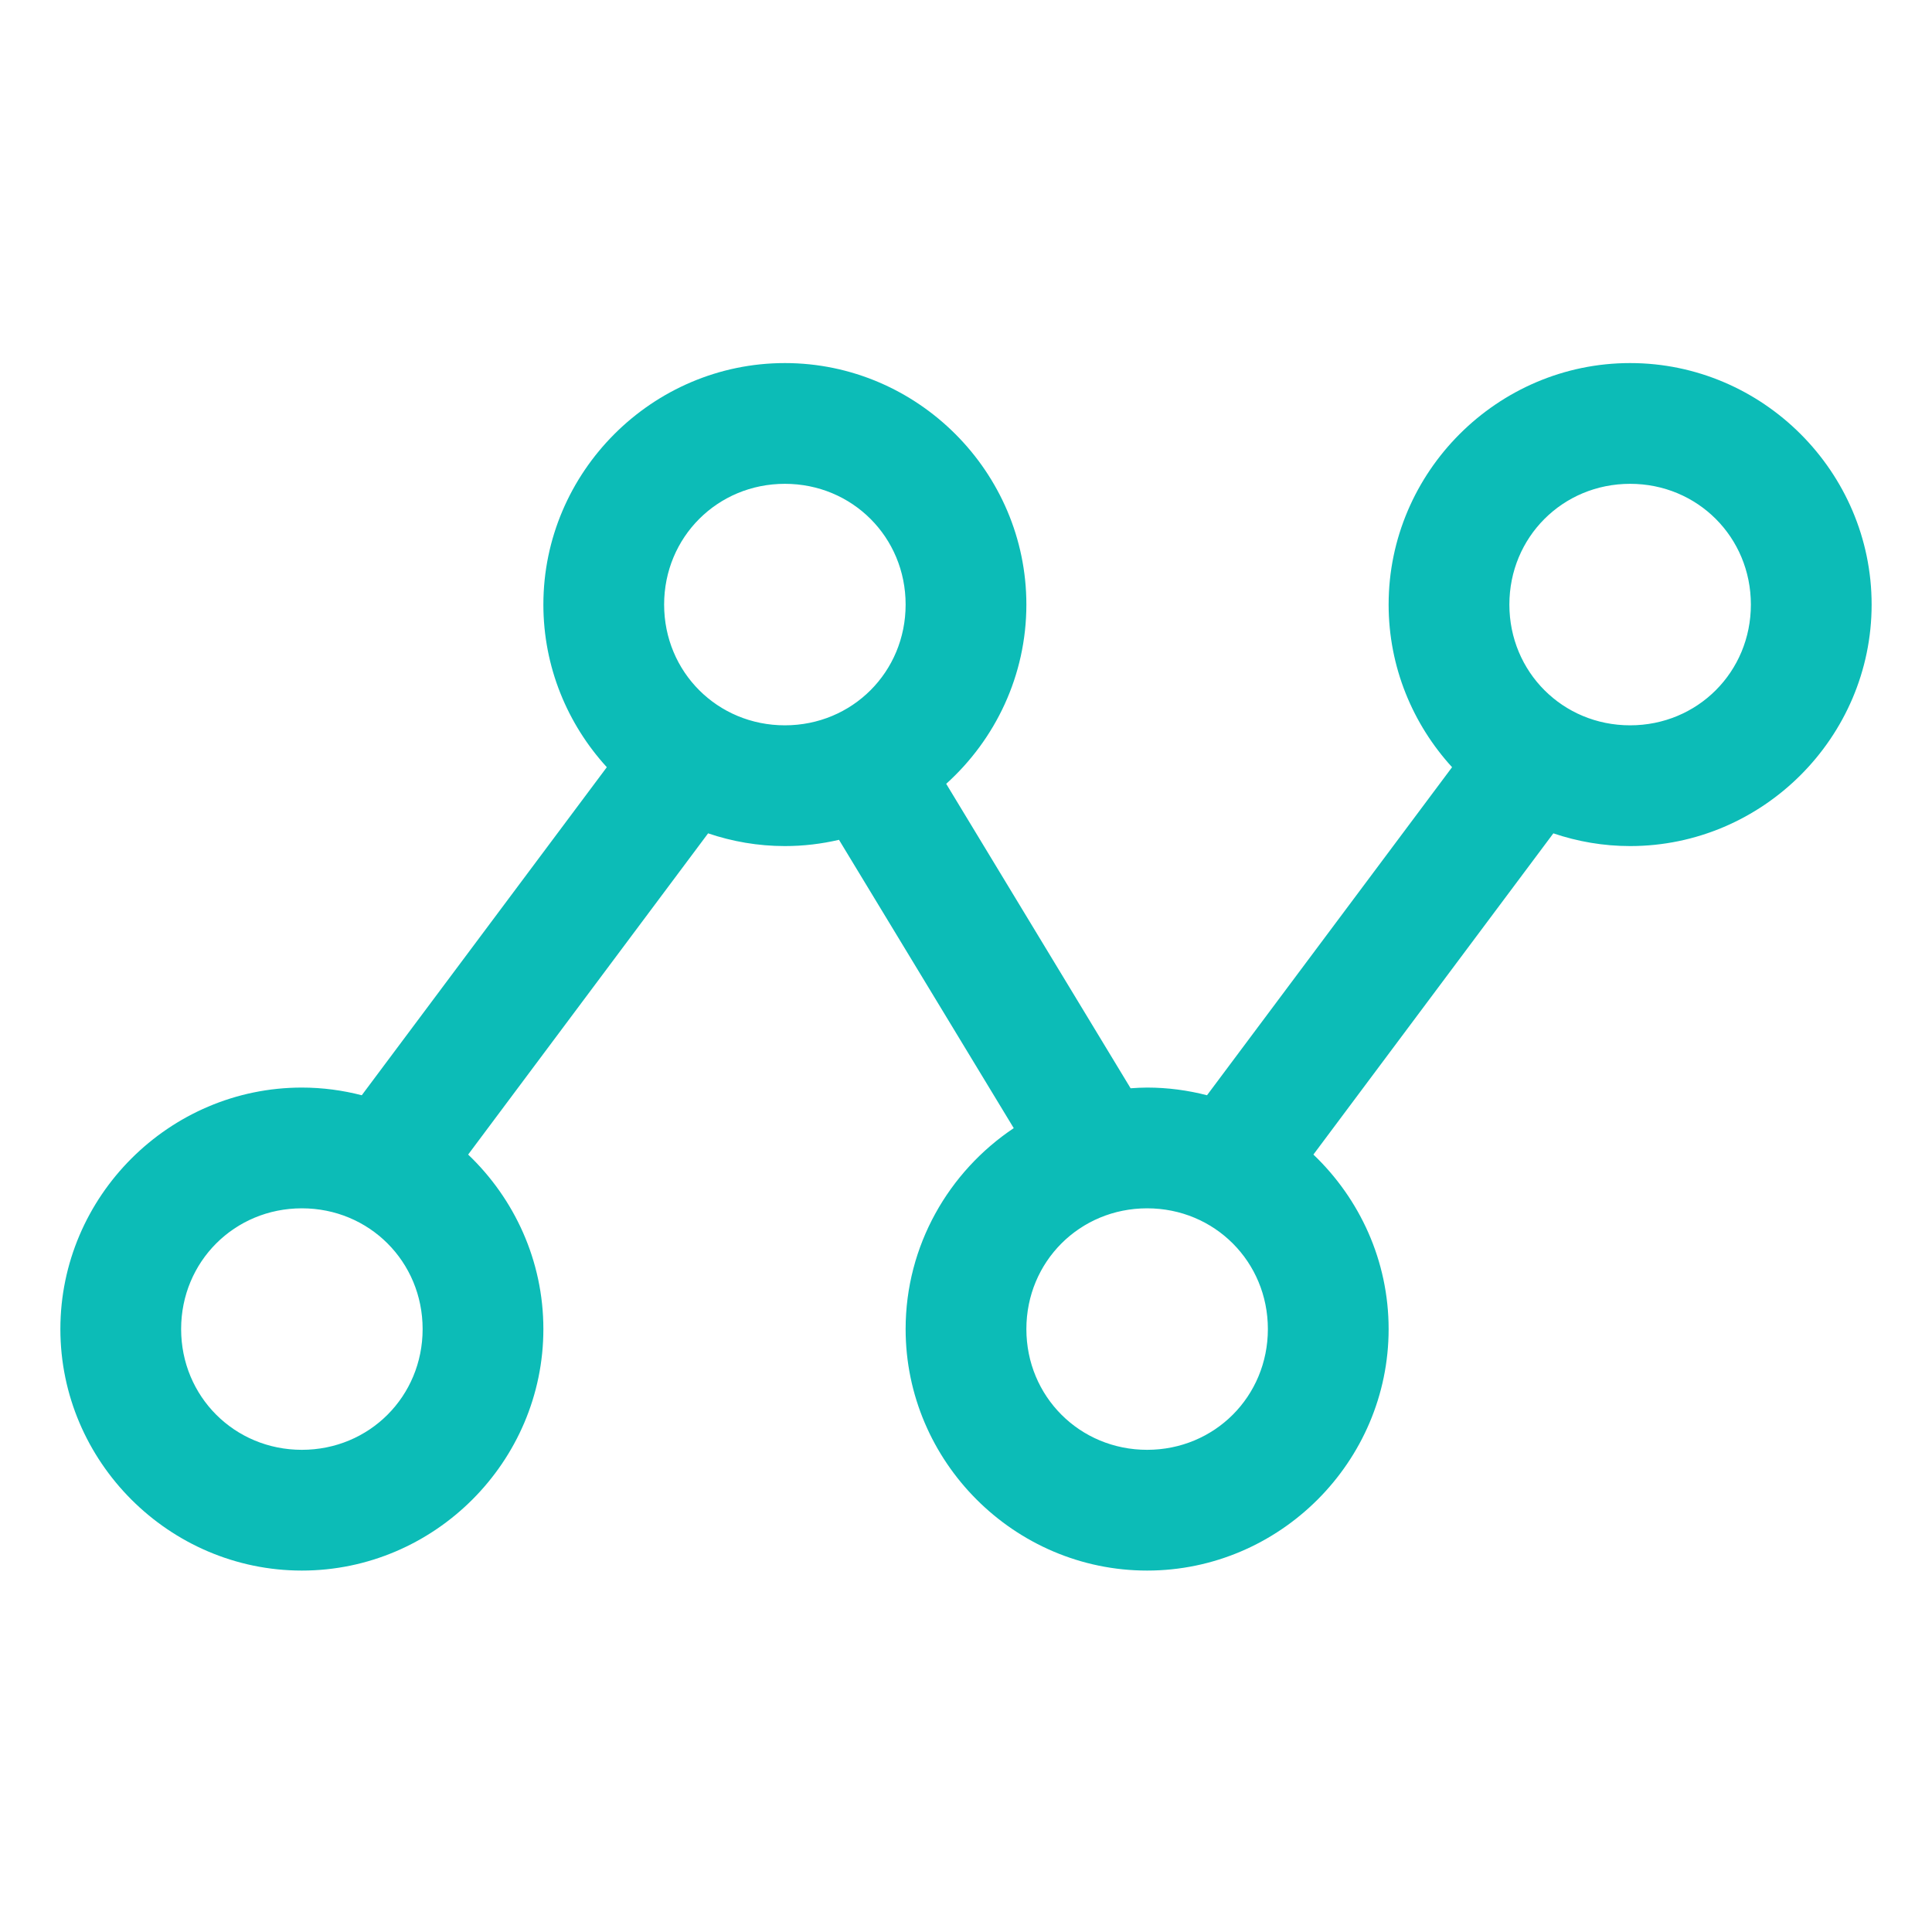 <svg width="80" height="80" viewBox="0 0 80 80" fill="none" xmlns="http://www.w3.org/2000/svg">
<path fill-rule="evenodd" clip-rule="evenodd" d="M32.5 15.034C27.007 15.034 22.5 19.541 22.5 25.034C22.5 27.619 23.498 29.986 25.127 31.768L14.98 45.352C14.187 45.147 13.355 45.034 12.5 45.034C7.007 45.034 2.5 49.541 2.5 55.034C2.5 60.527 7.007 65.034 12.5 65.034C17.993 65.034 22.5 60.527 22.5 55.034C22.5 52.201 21.299 49.633 19.385 47.808L29.321 34.507C30.321 34.846 31.39 35.034 32.5 35.034C33.27 35.034 34.02 34.943 34.741 34.775L41.977 46.714C39.286 48.512 37.5 51.578 37.5 55.034C37.5 60.527 42.007 65.034 47.5 65.034C52.993 65.034 57.5 60.527 57.5 55.034C57.5 52.201 56.299 49.633 54.385 47.808L64.321 34.507C65.321 34.846 66.39 35.034 67.5 35.034C72.993 35.034 77.5 30.527 77.5 25.034C77.5 19.541 72.993 15.034 67.5 15.034C62.007 15.034 57.5 19.541 57.5 25.034C57.5 27.619 58.498 29.986 60.127 31.768L49.98 45.352C49.187 45.147 48.355 45.034 47.5 45.034C47.27 45.034 47.043 45.047 46.816 45.063L39.18 32.456C41.215 30.621 42.5 27.968 42.5 25.034C42.5 19.541 37.993 15.034 32.5 15.034ZM32.5 20.034C35.291 20.034 37.5 22.243 37.5 25.034C37.5 27.825 35.291 30.034 32.5 30.034C29.709 30.034 27.5 27.825 27.5 25.034C27.5 22.243 29.709 20.034 32.5 20.034ZM67.5 20.034C70.291 20.034 72.5 22.243 72.5 25.034C72.5 27.825 70.291 30.034 67.5 30.034C64.709 30.034 62.5 27.825 62.5 25.034C62.5 22.243 64.709 20.034 67.5 20.034ZM12.5 50.034C15.291 50.034 17.5 52.243 17.5 55.034C17.5 57.825 15.291 60.034 12.5 60.034C9.709 60.034 7.5 57.825 7.5 55.034C7.5 52.243 9.709 50.034 12.5 50.034ZM47.5 50.034C50.291 50.034 52.5 52.243 52.5 55.034C52.5 57.825 50.291 60.034 47.5 60.034C44.709 60.034 42.5 57.825 42.5 55.034C42.5 52.243 44.709 50.034 47.5 50.034Z" fill="#0CBCB7"/>
</svg>
